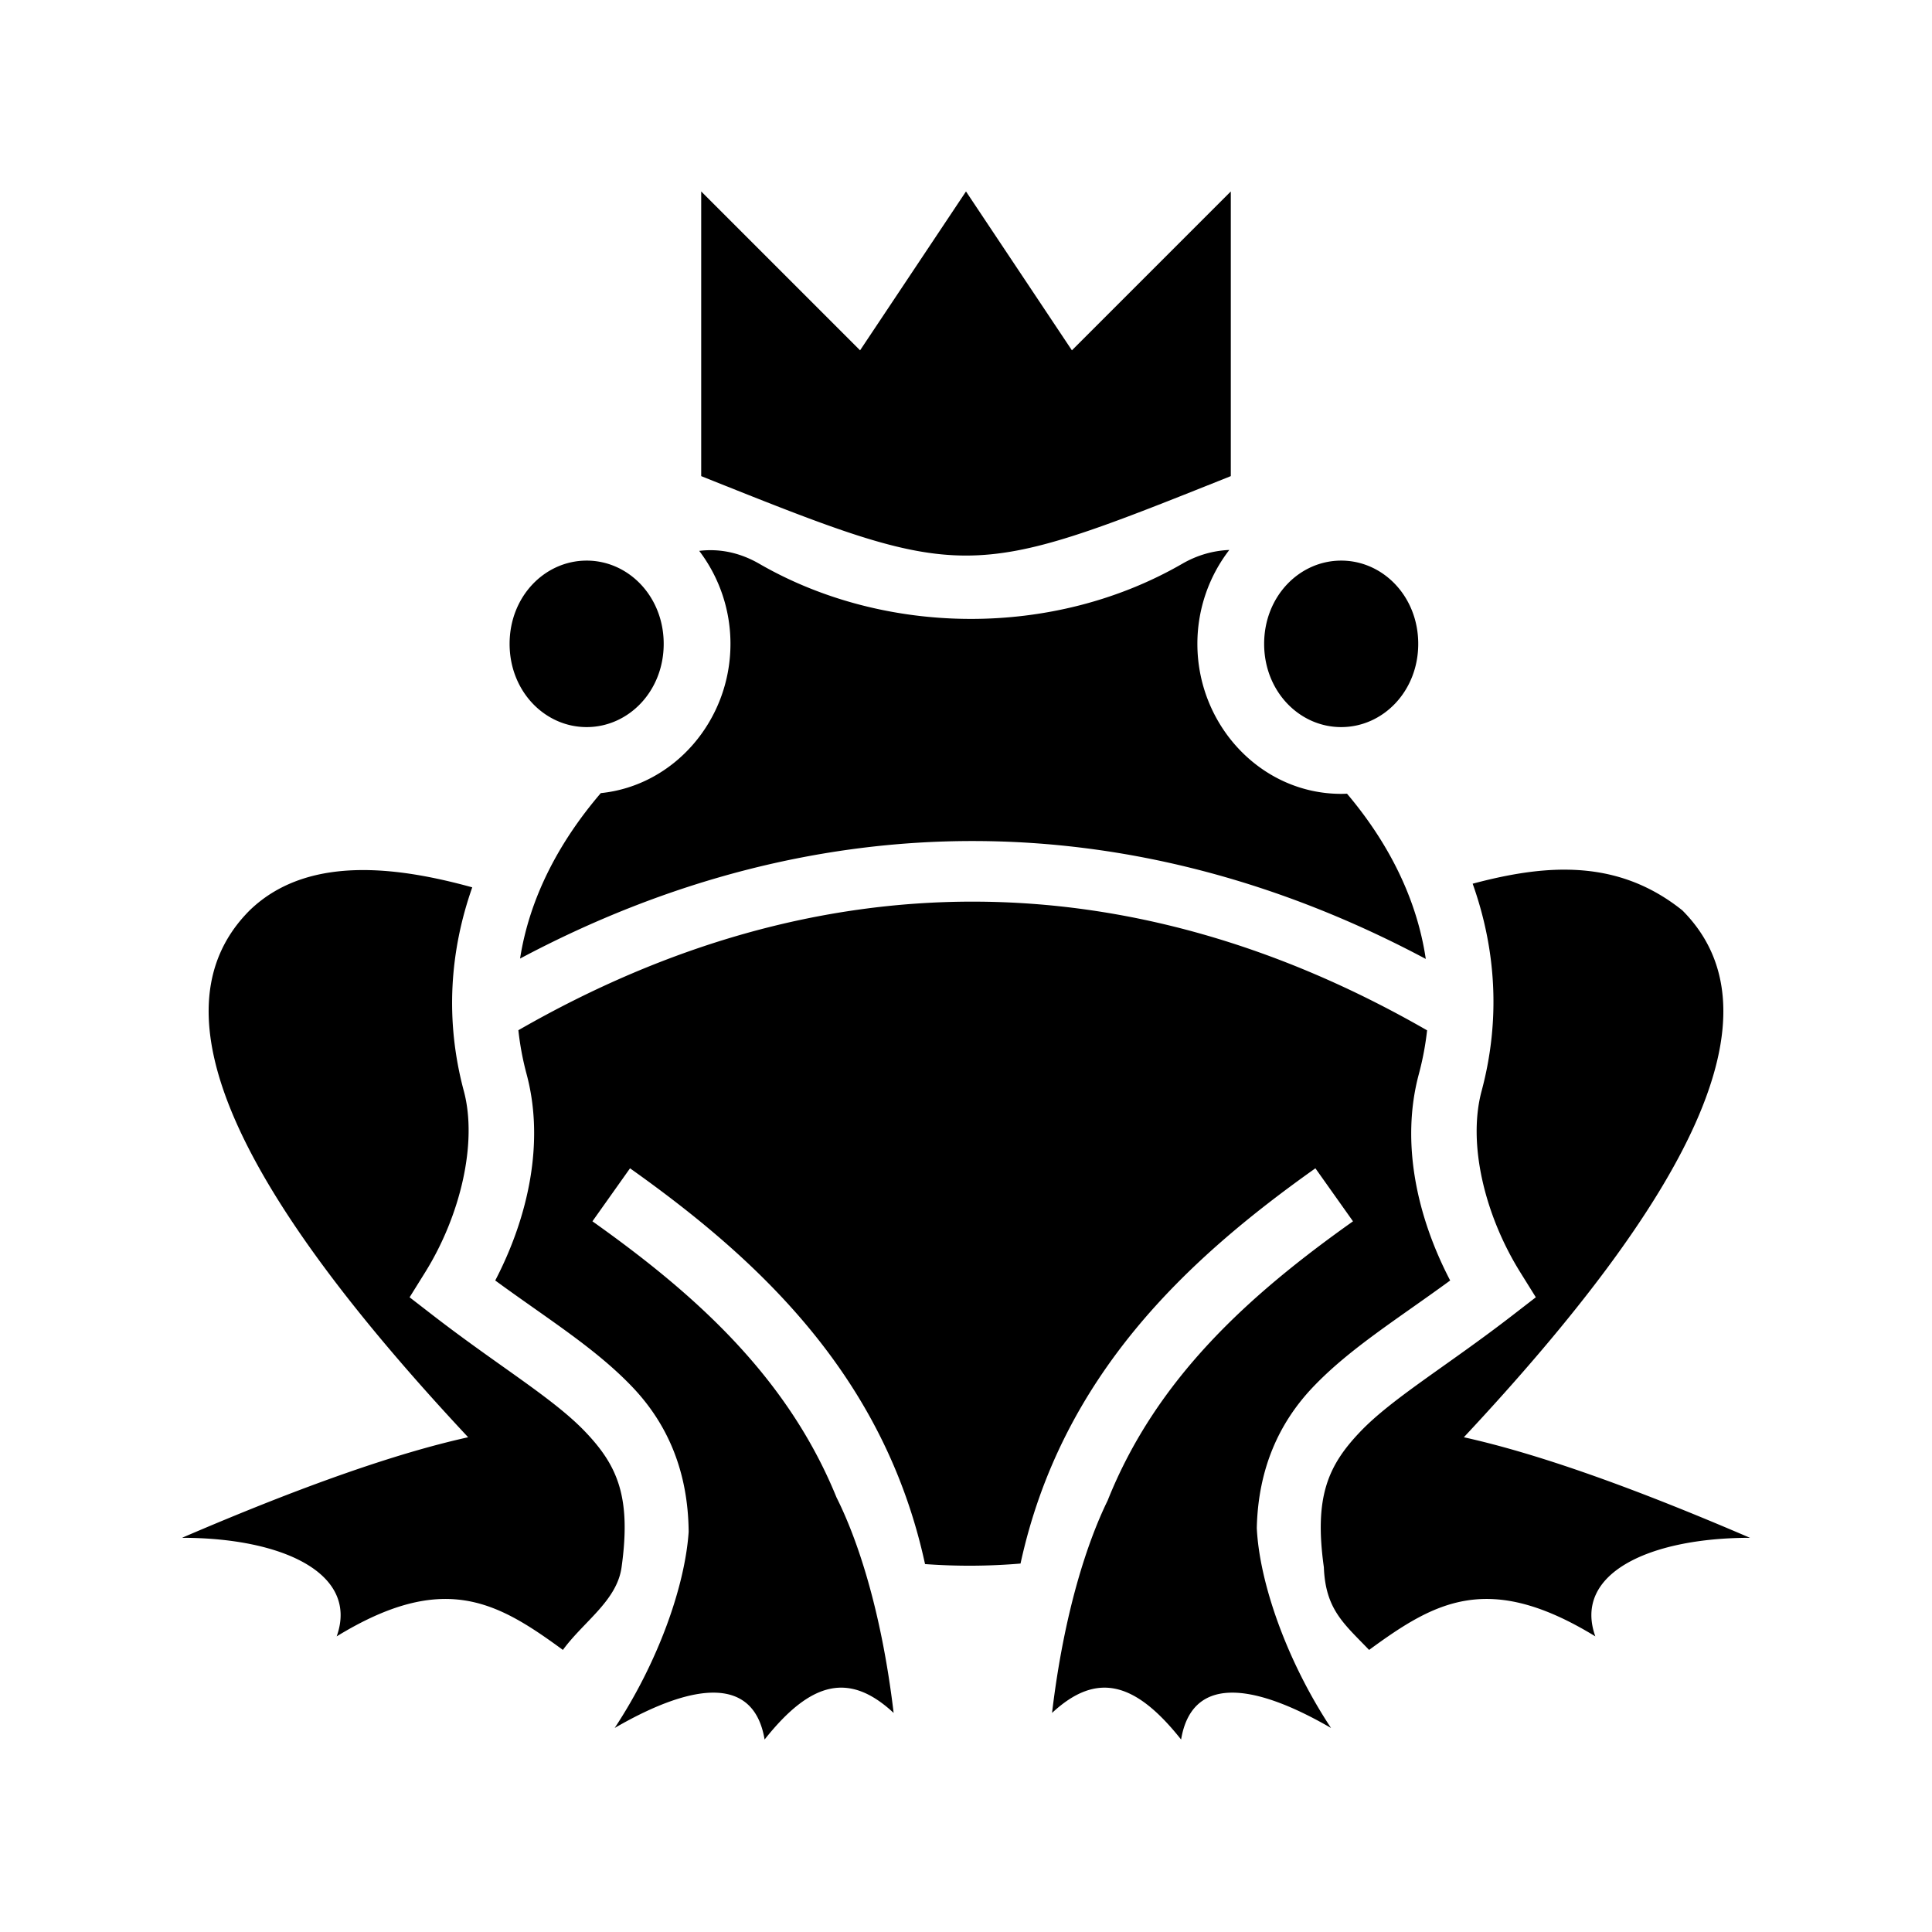 <svg xmlns="http://www.w3.org/2000/svg" width="100%" height="100%" viewBox="-35.84 -35.84 583.68 583.68"><path d="M176 22v86c80 32 80 32 160 0V22l-48 48-32-48-32 48zm159.543 108.31c-4.742.195-9.564 1.488-14.205 4.167-38.934 22.48-89.77 21.953-127.79.002-6.09-3.516-12.284-4.611-18.144-3.893a46.38 46.38 0 0 1 9.438 28.09c0 23.15-17.037 42.83-39.176 45.096-12.775 14.92-21.554 31.806-24.387 49.982 44.73-23.79 90.948-35.572 137.065-35.508 46.15.064 92.197 11.986 136.56 35.62-2.69-18.15-11.217-35.044-23.795-49.92-.585.025-1.17.048-1.76.048-24.18 0-43.447-20.7-43.447-45.318 0-10.64 3.601-20.542 9.641-28.363zm-194.148 3.215l-.002.002c-12.67 0-23.278 10.85-23.278 25.15 0 14.298 10.608 25.147 23.278 25.147 12.67 0 23.277-10.85 23.277-25.148s-10.607-25.15-23.276-25.15zm227.953 0v.002c-12.67 0-23.276 10.85-23.276 25.15 0 14.298 10.607 25.147 23.276 25.147 12.67 0 23.277-10.85 23.277-25.148s-10.608-25.15-23.277-25.15zm68.396 93.375c-9.361-.13-18.96 1.646-28.676 4.237 6.926 19.457 8.569 40.725 2.694 62.656-4.26 15.896.934 37.475 11.7 54.758l4.69 7.53-7.02 5.43c-19.764 15.28-36.439 25.107-46.103 35.264-9.664 10.158-13.888 19.59-10.916 40.875.484 12.745 6.068 17.054 13.668 24.97 19.876-14.55 36.01-23.888 68.344-4.095-6.738-18.804 15.937-29.76 46.719-29.779-36.91-15.88-64.98-25.62-86.438-30.377 67.492-72.188 97.182-127.96 66-159.187-10.985-8.794-22.626-12.114-34.662-12.282zm-364.074.118c-12.65.034-24.768 3.161-34.076 12.166-31.182 31.227-1.492 87 66 159.187-21.456 4.756-49.528 14.497-86.438 30.375 30.782.02 53.457 10.978 46.719 29.781 32.332-19.792 48.469-10.455 68.344 4.094 6.233-8.55 16.31-14.826 17.724-24.969 2.972-21.283-1.25-30.717-10.914-40.875-9.664-10.157-26.34-19.982-46.105-35.263l-7.02-5.428 4.692-7.53c10.73-17.227 15.857-39.232 11.699-54.76-5.782-21.571-4.184-42.44 2.537-61.56-10.425-2.871-22-5.249-33.162-5.218zm184.67 9.539c-46.096-.065-92.3 12.827-137.572 38.845a87.269 87.269 0 0 0 2.494 13.31v.003c5.453 20.354.592 42.93-9.485 62.297 15.89 11.634 30.344 20.524 41.479 32.228 10.36 10.89 16.795 25.133 16.955 43.713-1.096 16.308-9.158 39.273-22.348 59.244 24.59-14.237 42.135-15.333 45.291 3.492 14.097-17.783 25.698-20.386 38.985-8.035-3.745-31.452-11.117-52.887-17.258-65.097-14.896-36.567-42.816-61.484-73.742-83.424l11.359-16.014c38.788 27.517 76.799 62.664 89.125 119.567 9.628.705 19.25.65 28.85-.16 12.362-56.81 50.333-91.919 89.084-119.409l11.361 16.016c-31.19 22.127-59.334 47.28-74.13 84.363-6.046 12.357-13.14 33.493-16.794 64.158 13.29-12.35 24.891-9.747 38.988 8.036 3.153-18.825 20.697-17.73 45.288-3.493-13.51-20.455-21.645-44.058-22.42-60.424.415-18.01 6.809-31.872 16.949-42.533 11.135-11.705 25.586-20.595 41.474-32.23-10.064-19.29-14.99-41.737-9.48-62.303a88.607 88.607 0 0 0 2.51-13.266c-44.85-25.79-90.85-38.818-136.961-38.884z"/></svg>